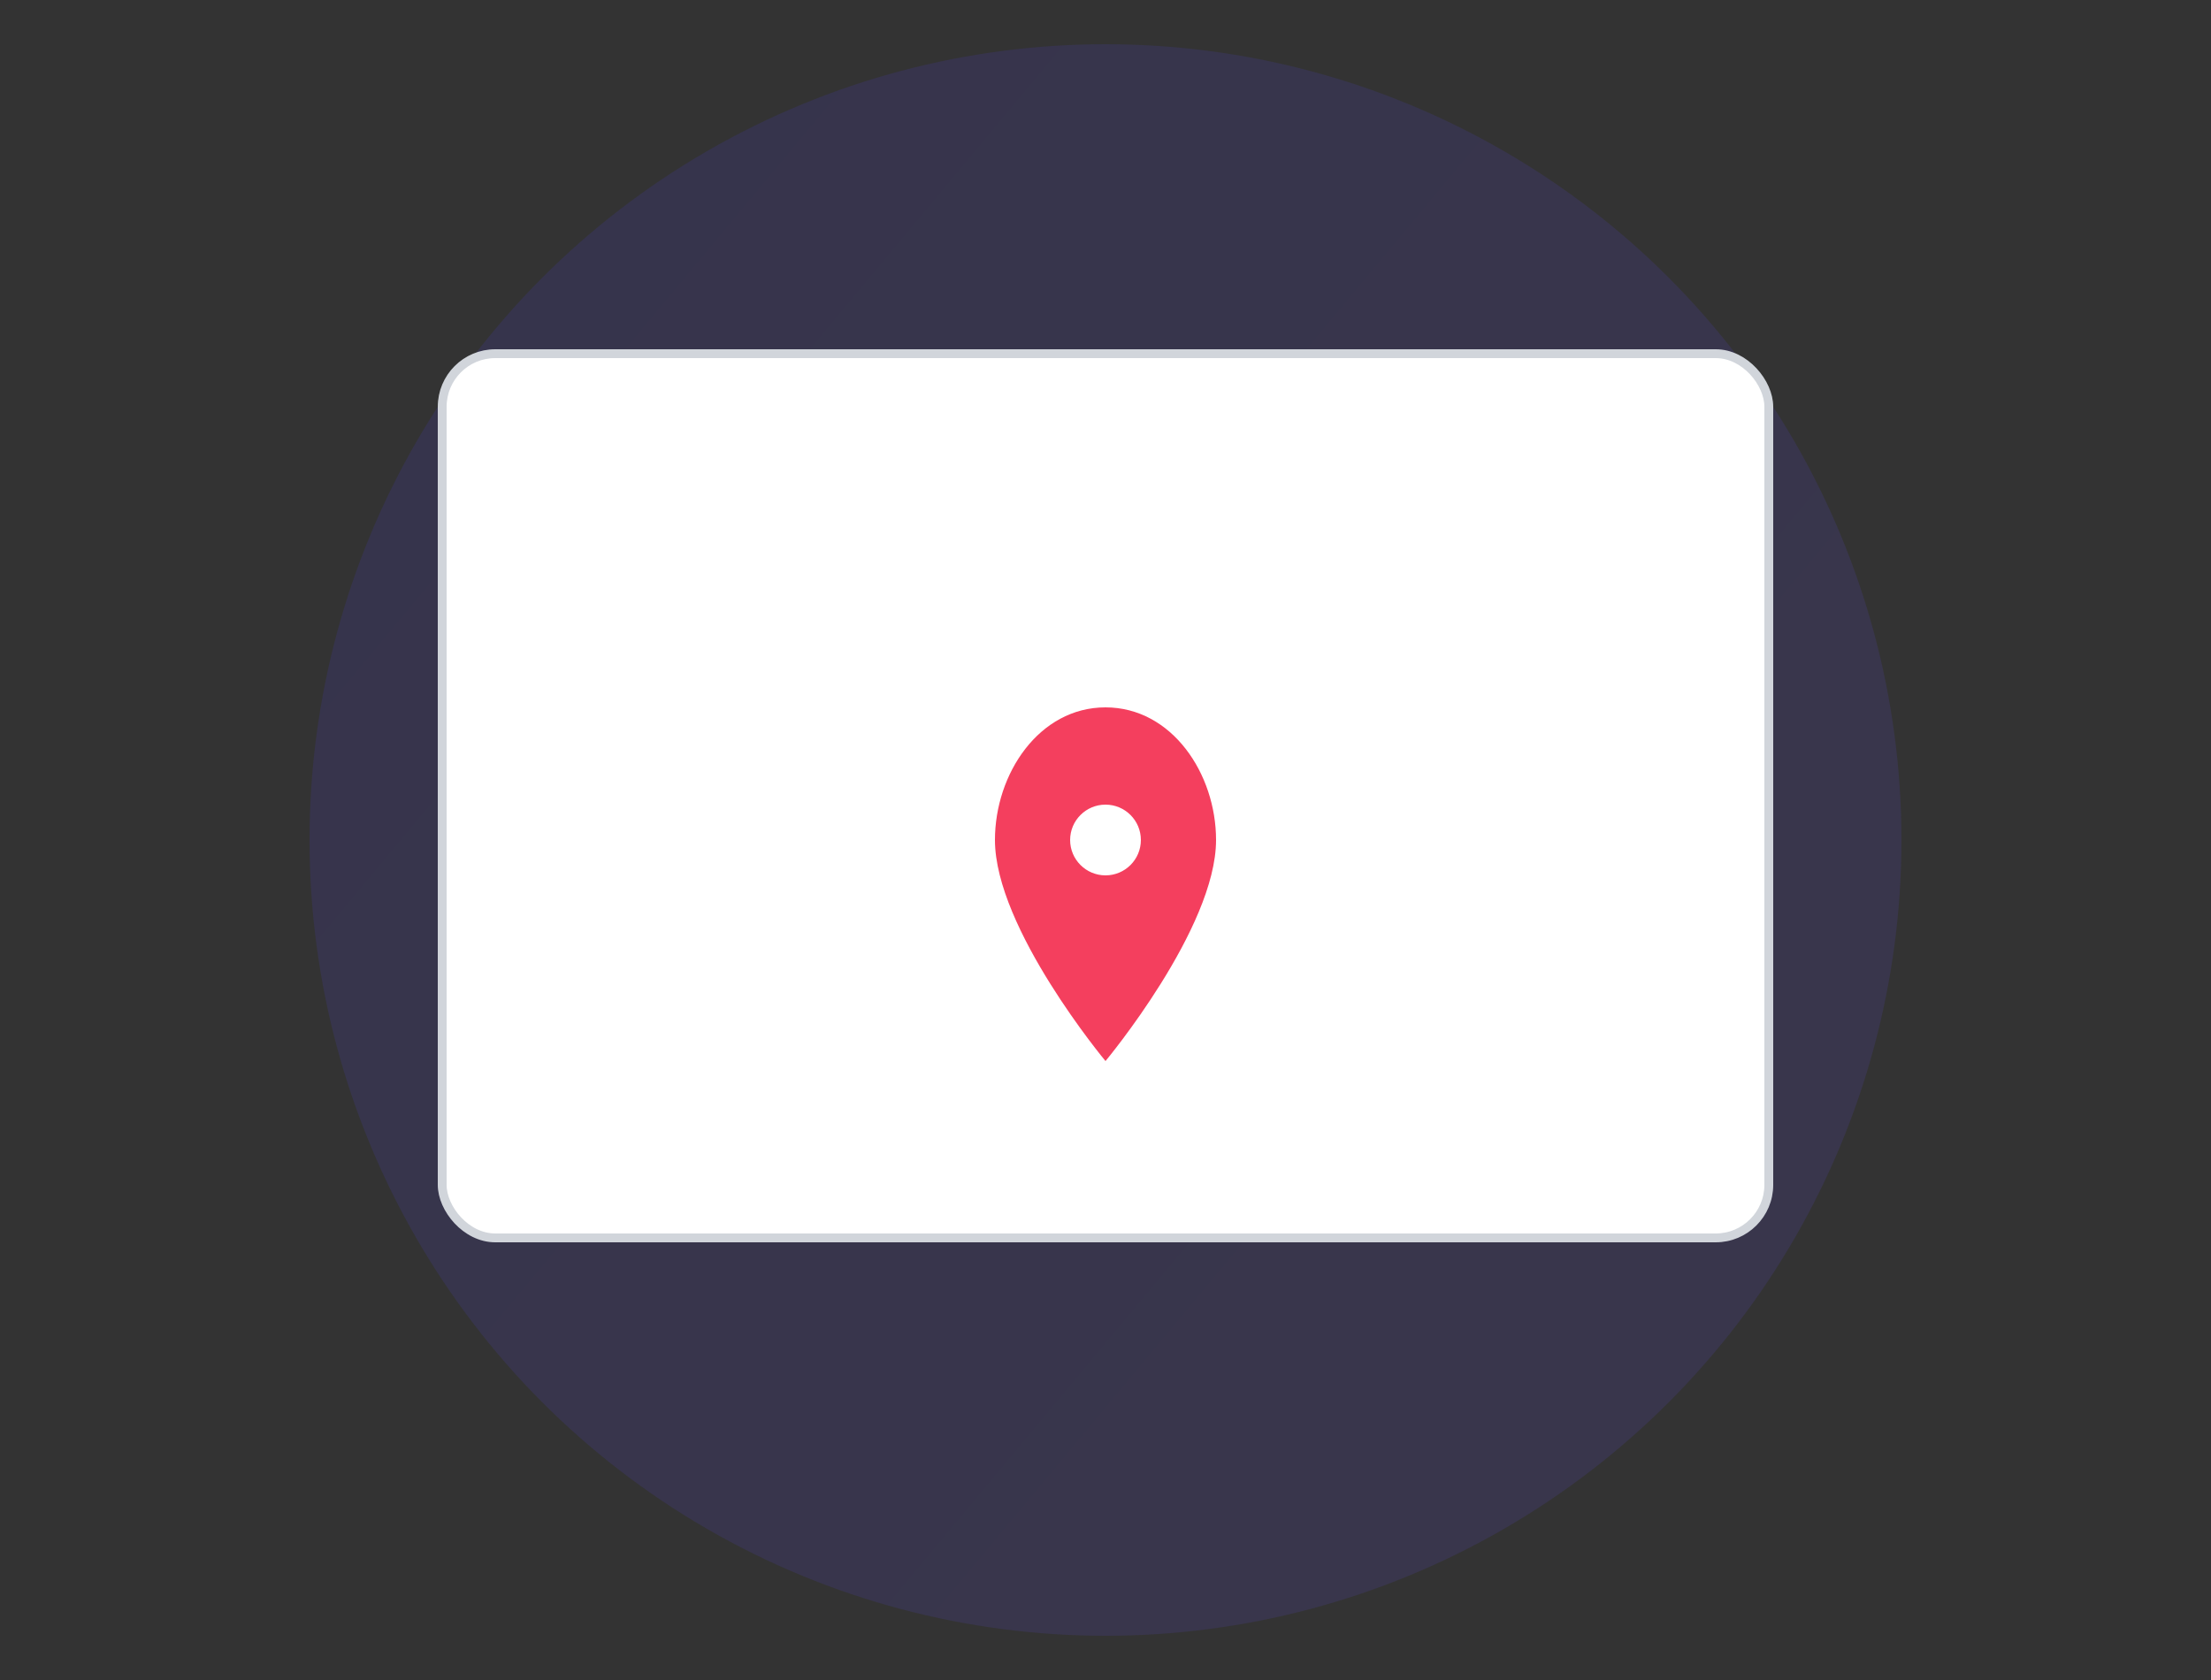 <svg width="500" height="380" viewBox="0 0 500 380" fill="none" xmlns="http://www.w3.org/2000/svg">
  <rect x="0" y="0" width="500" height="380" fill="#333333" stroke="none"/>
  <!-- Background circle -->
  <circle cx="250" cy="190" r="180" fill="url(#grad)" opacity="0.12"/>

  <!-- Map -->
  <rect x="100" y="80" width="300" height="200" rx="12" fill="#fff" stroke="#D1D5DB" stroke-width="2"/>
  
  <!-- Simple world map path -->
  <path class="map" d="M120 150 Q150 130 180 140 T220 130 T270 140 T320 130 T350 140 T380 135"
        stroke="#4F46E5" stroke-width="2" fill="none" stroke-linecap="round"/>

  <!-- Ping waves -->
  <circle class="ping" cx="250" cy="180" r="5" fill="#10B981"/>
  <circle class="ping-wave" cx="250" cy="180" r="5" stroke="#10B981" stroke-width="2" fill="none" />

  <!-- Location pin -->
  <g class="pin">
    <path d="M250 160 C235 160 225 175 225 190 C225 210 250 240 250 240 C250 240 275 210 275 190 C275 175 265 160 250 160Z" fill="#F43F5E"/>
    <circle cx="250" cy="190" r="8" fill="white"/>
  </g>

  <!-- Animations -->
  <style>
    .map {
      stroke-dasharray: 400;
      stroke-dashoffset: 400;
      animation: drawMap 2s ease forwards;
    }
    @keyframes drawMap {
      to { stroke-dashoffset: 0; }
    }

    .ping-wave {
      animation: pingWave 2s infinite ease-out;
      transform-origin: 250px 180px;
    }
    @keyframes pingWave {
      0% { r: 5; opacity: 0.8; }
      100% { r: 40; opacity: 0; }
    }

    .pin {
      animation: pinBounce 1.5s infinite ease-in-out;
      transform-origin: 250px 190px;
    }
    @keyframes pinBounce {
      0%, 100% { transform: translateY(0); }
      50% { transform: translateY(-5px); }
    }
  </style>

  <!-- Gradient defs -->
  <defs>
    <linearGradient id="grad" x1="70" y1="50" x2="430" y2="350" gradientUnits="userSpaceOnUse">
      <stop stop-color="#4A3AFF"/>
      <stop offset="1" stop-color="#6B4EFF"/>
    </linearGradient>
  </defs>
</svg>
